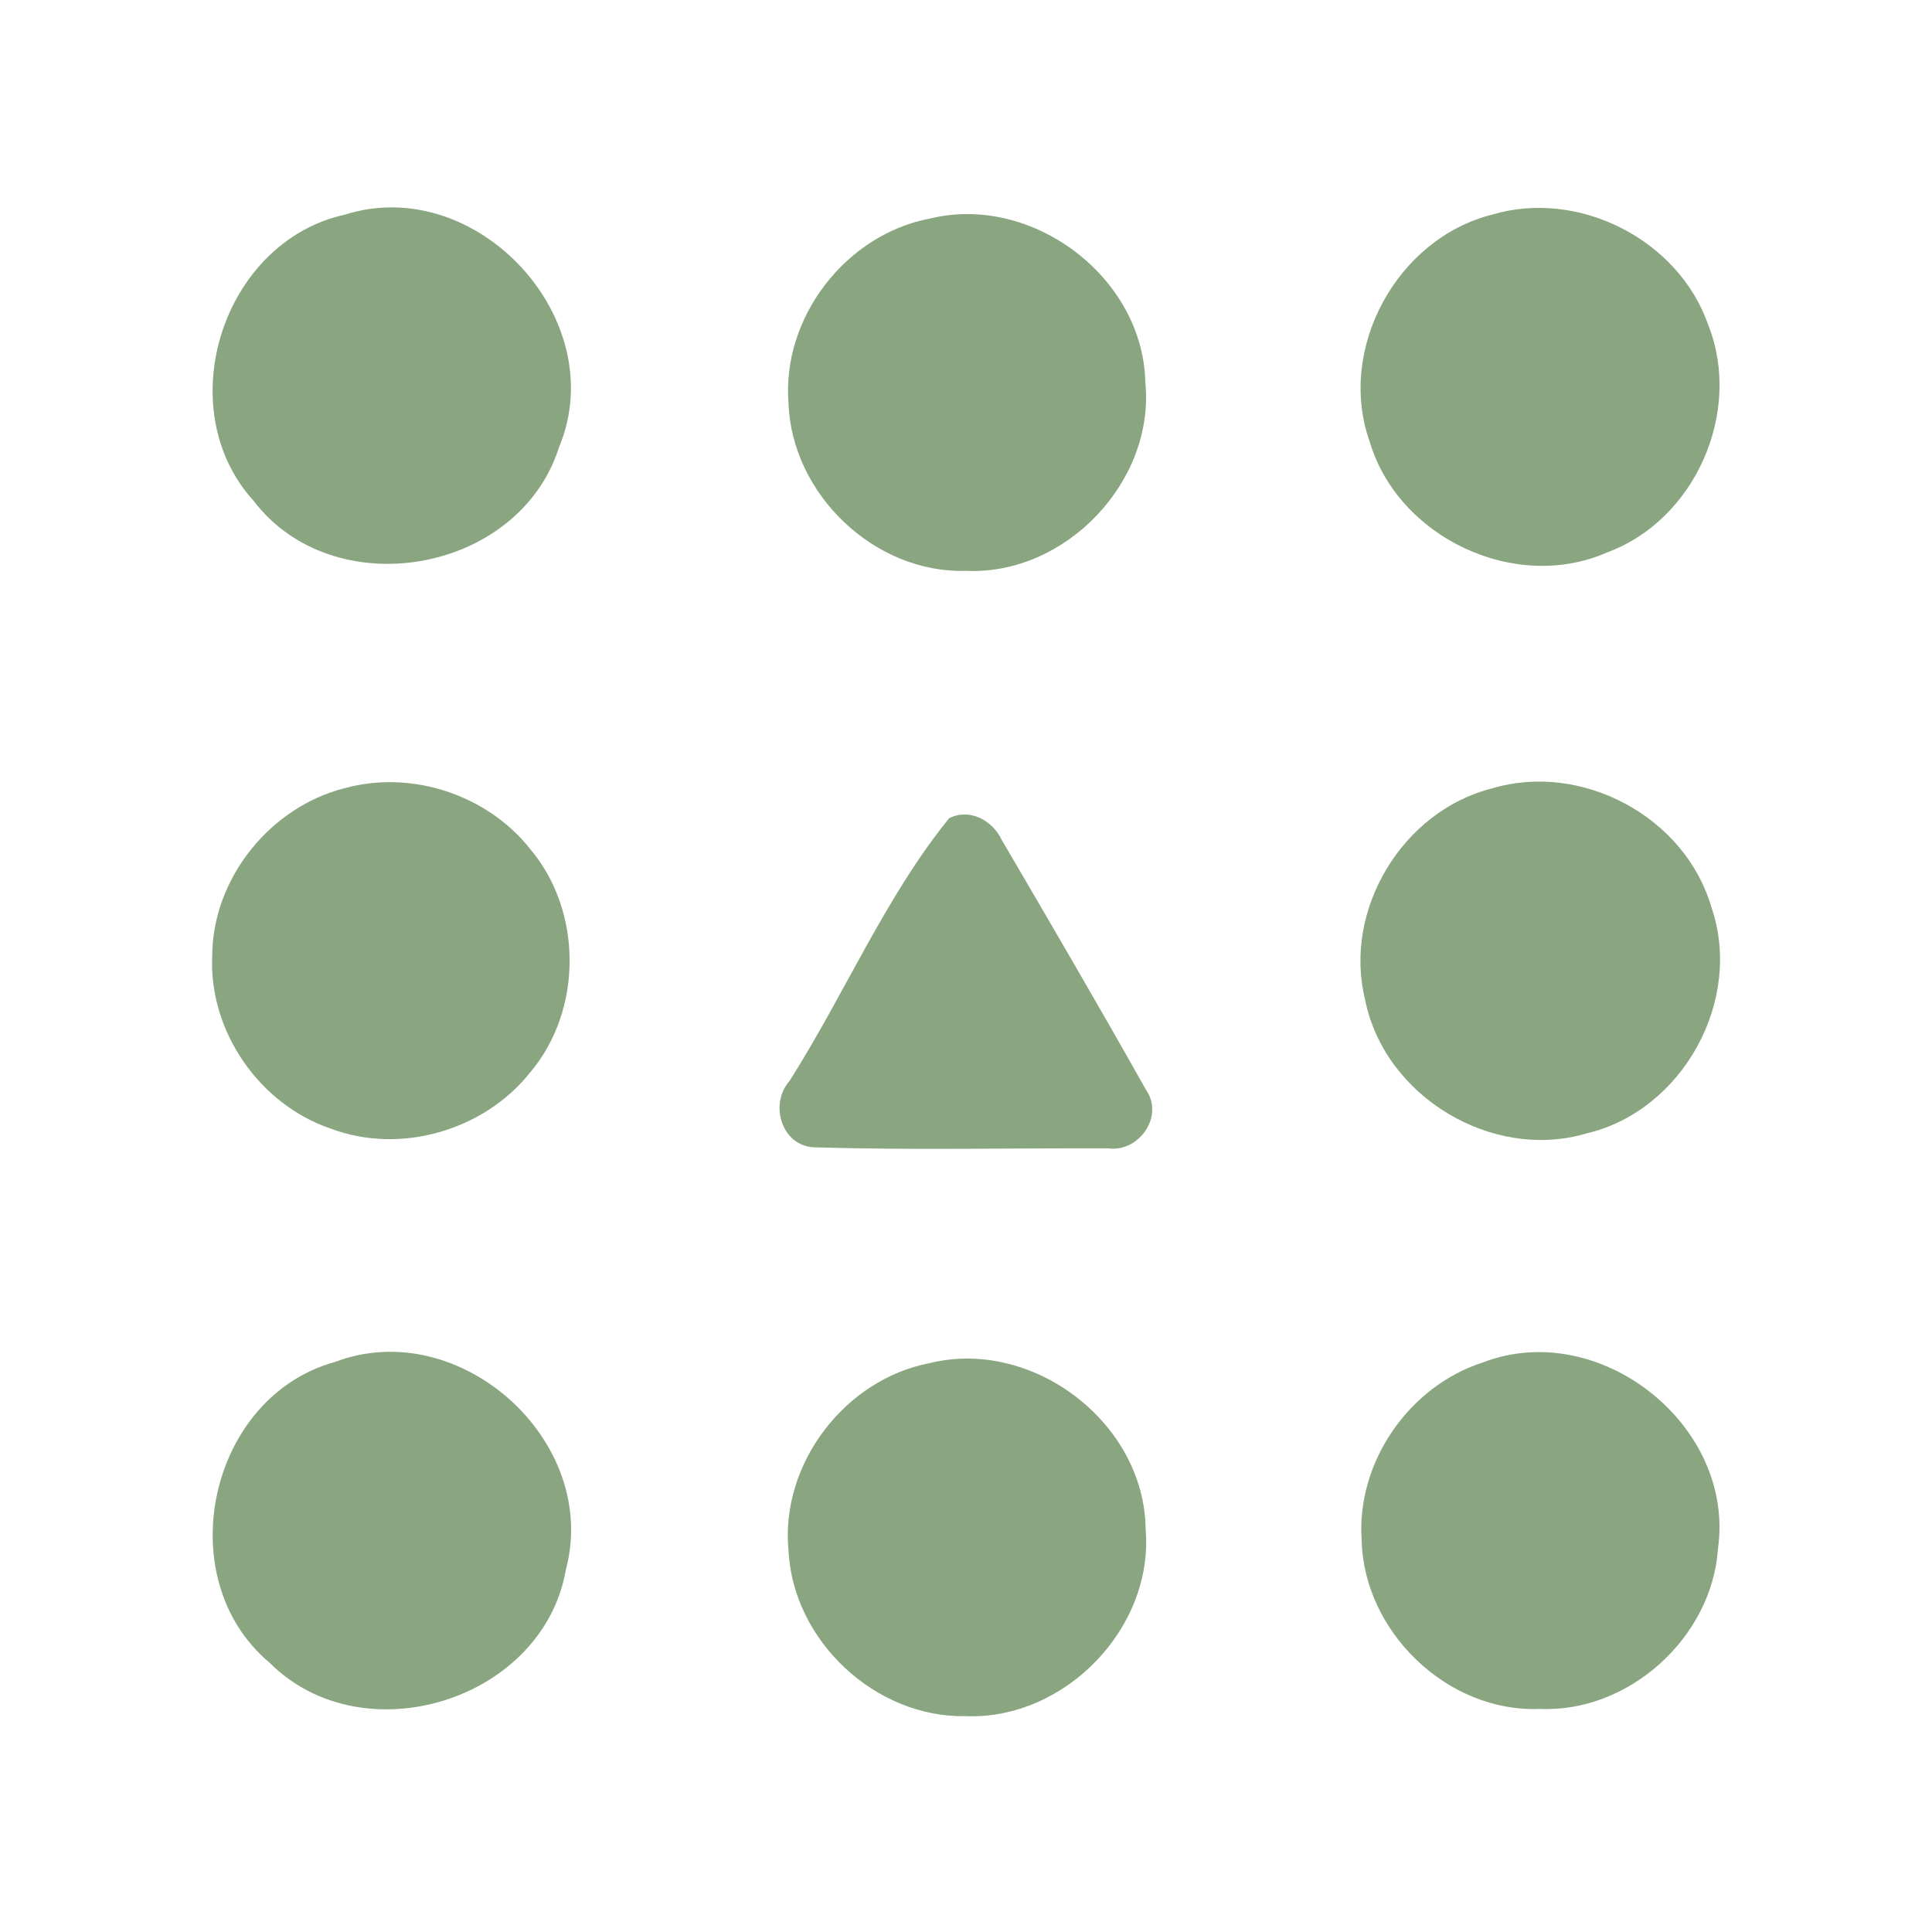 <?xml version="1.0" encoding="UTF-8" ?>
<!DOCTYPE svg PUBLIC "-//W3C//DTD SVG 1.1//EN" "http://www.w3.org/Graphics/SVG/1.1/DTD/svg11.dtd">
<svg width="192pt" height="192pt" viewBox="0 0 192 192" version="1.1" xmlns="http://www.w3.org/2000/svg">
<g id="#8aa680ff">
<path fill="#8aa680" opacity="1.00" d=" M 34.28 21.33 C 47.37 17.18 60.89 31.76 55.54 44.49 C 51.55 56.99 33.19 60.23 25.21 49.78 C 16.82 40.55 22.11 24.00 34.28 21.33 Z" />
<path fill="#8aa680" opacity="1.00" d=" M 92.46 21.71 C 102.57 19.26 113.57 27.51 113.82 37.95 C 114.82 47.83 105.91 57.18 96.00 56.73 C 86.92 57.01 78.67 49.11 78.36 40.06 C 77.68 31.55 84.08 23.27 92.46 21.71 Z" />
<path fill="#8aa680" opacity="1.00" d=" M 148.28 21.33 C 156.89 18.76 166.83 23.82 169.77 32.31 C 173.19 40.95 168.45 51.69 159.71 54.90 C 150.57 58.93 138.93 53.42 136.11 43.87 C 132.85 34.65 138.83 23.71 148.28 21.33 Z" />
<path fill="#8aa680" opacity="1.00" d=" M 34.28 78.32 C 40.90 76.51 48.40 78.97 52.67 84.35 C 57.92 90.54 57.92 100.41 52.67 106.60 C 48.09 112.35 39.78 114.77 32.87 112.16 C 25.77 109.76 20.73 102.46 21.09 94.97 C 21.13 87.28 26.86 80.18 34.28 78.32 Z" />
<path fill="#8aa680" opacity="1.00" d=" M 148.28 78.35 C 157.17 75.68 167.43 81.16 170.05 90.08 C 173.30 99.35 167.25 110.37 157.70 112.63 C 148.29 115.44 137.55 108.95 135.66 99.33 C 133.45 90.42 139.39 80.58 148.28 78.35 Z" />
<path fill="#8aa680" opacity="1.00" d=" M 94.32 81.32 C 96.33 80.28 98.63 81.52 99.53 83.43 C 104.36 91.68 109.19 99.95 113.88 108.29 C 115.74 110.94 113.17 114.57 110.08 114.12 C 100.37 114.09 90.64 114.31 80.93 114.02 C 77.67 113.90 76.43 109.73 78.45 107.44 C 83.90 98.88 87.98 89.14 94.32 81.32 Z" />
<path fill="#8aa680" opacity="1.00" d=" M 33.29 135.35 C 45.63 130.65 59.64 143.17 56.24 155.97 C 54.00 168.98 36.09 174.56 26.79 165.24 C 16.80 156.87 20.72 138.81 33.29 135.35 Z" />
<path fill="#8aa680" opacity="1.00" d=" M 92.37 135.47 C 102.61 132.93 113.74 141.38 113.85 151.96 C 114.69 161.79 105.82 170.92 96.00 170.55 C 87.00 170.74 78.79 163.06 78.36 154.07 C 77.54 145.50 83.94 137.09 92.37 135.47 Z" />
<path fill="#8aa680" opacity="1.00" d=" M 147.33 135.41 C 158.89 130.93 172.47 141.62 170.73 153.91 C 170.14 162.73 161.87 170.23 153.01 169.83 C 143.86 170.21 135.52 162.16 135.32 153.06 C 134.78 145.35 140.00 137.78 147.33 135.41 Z" />
</g>
</svg>
